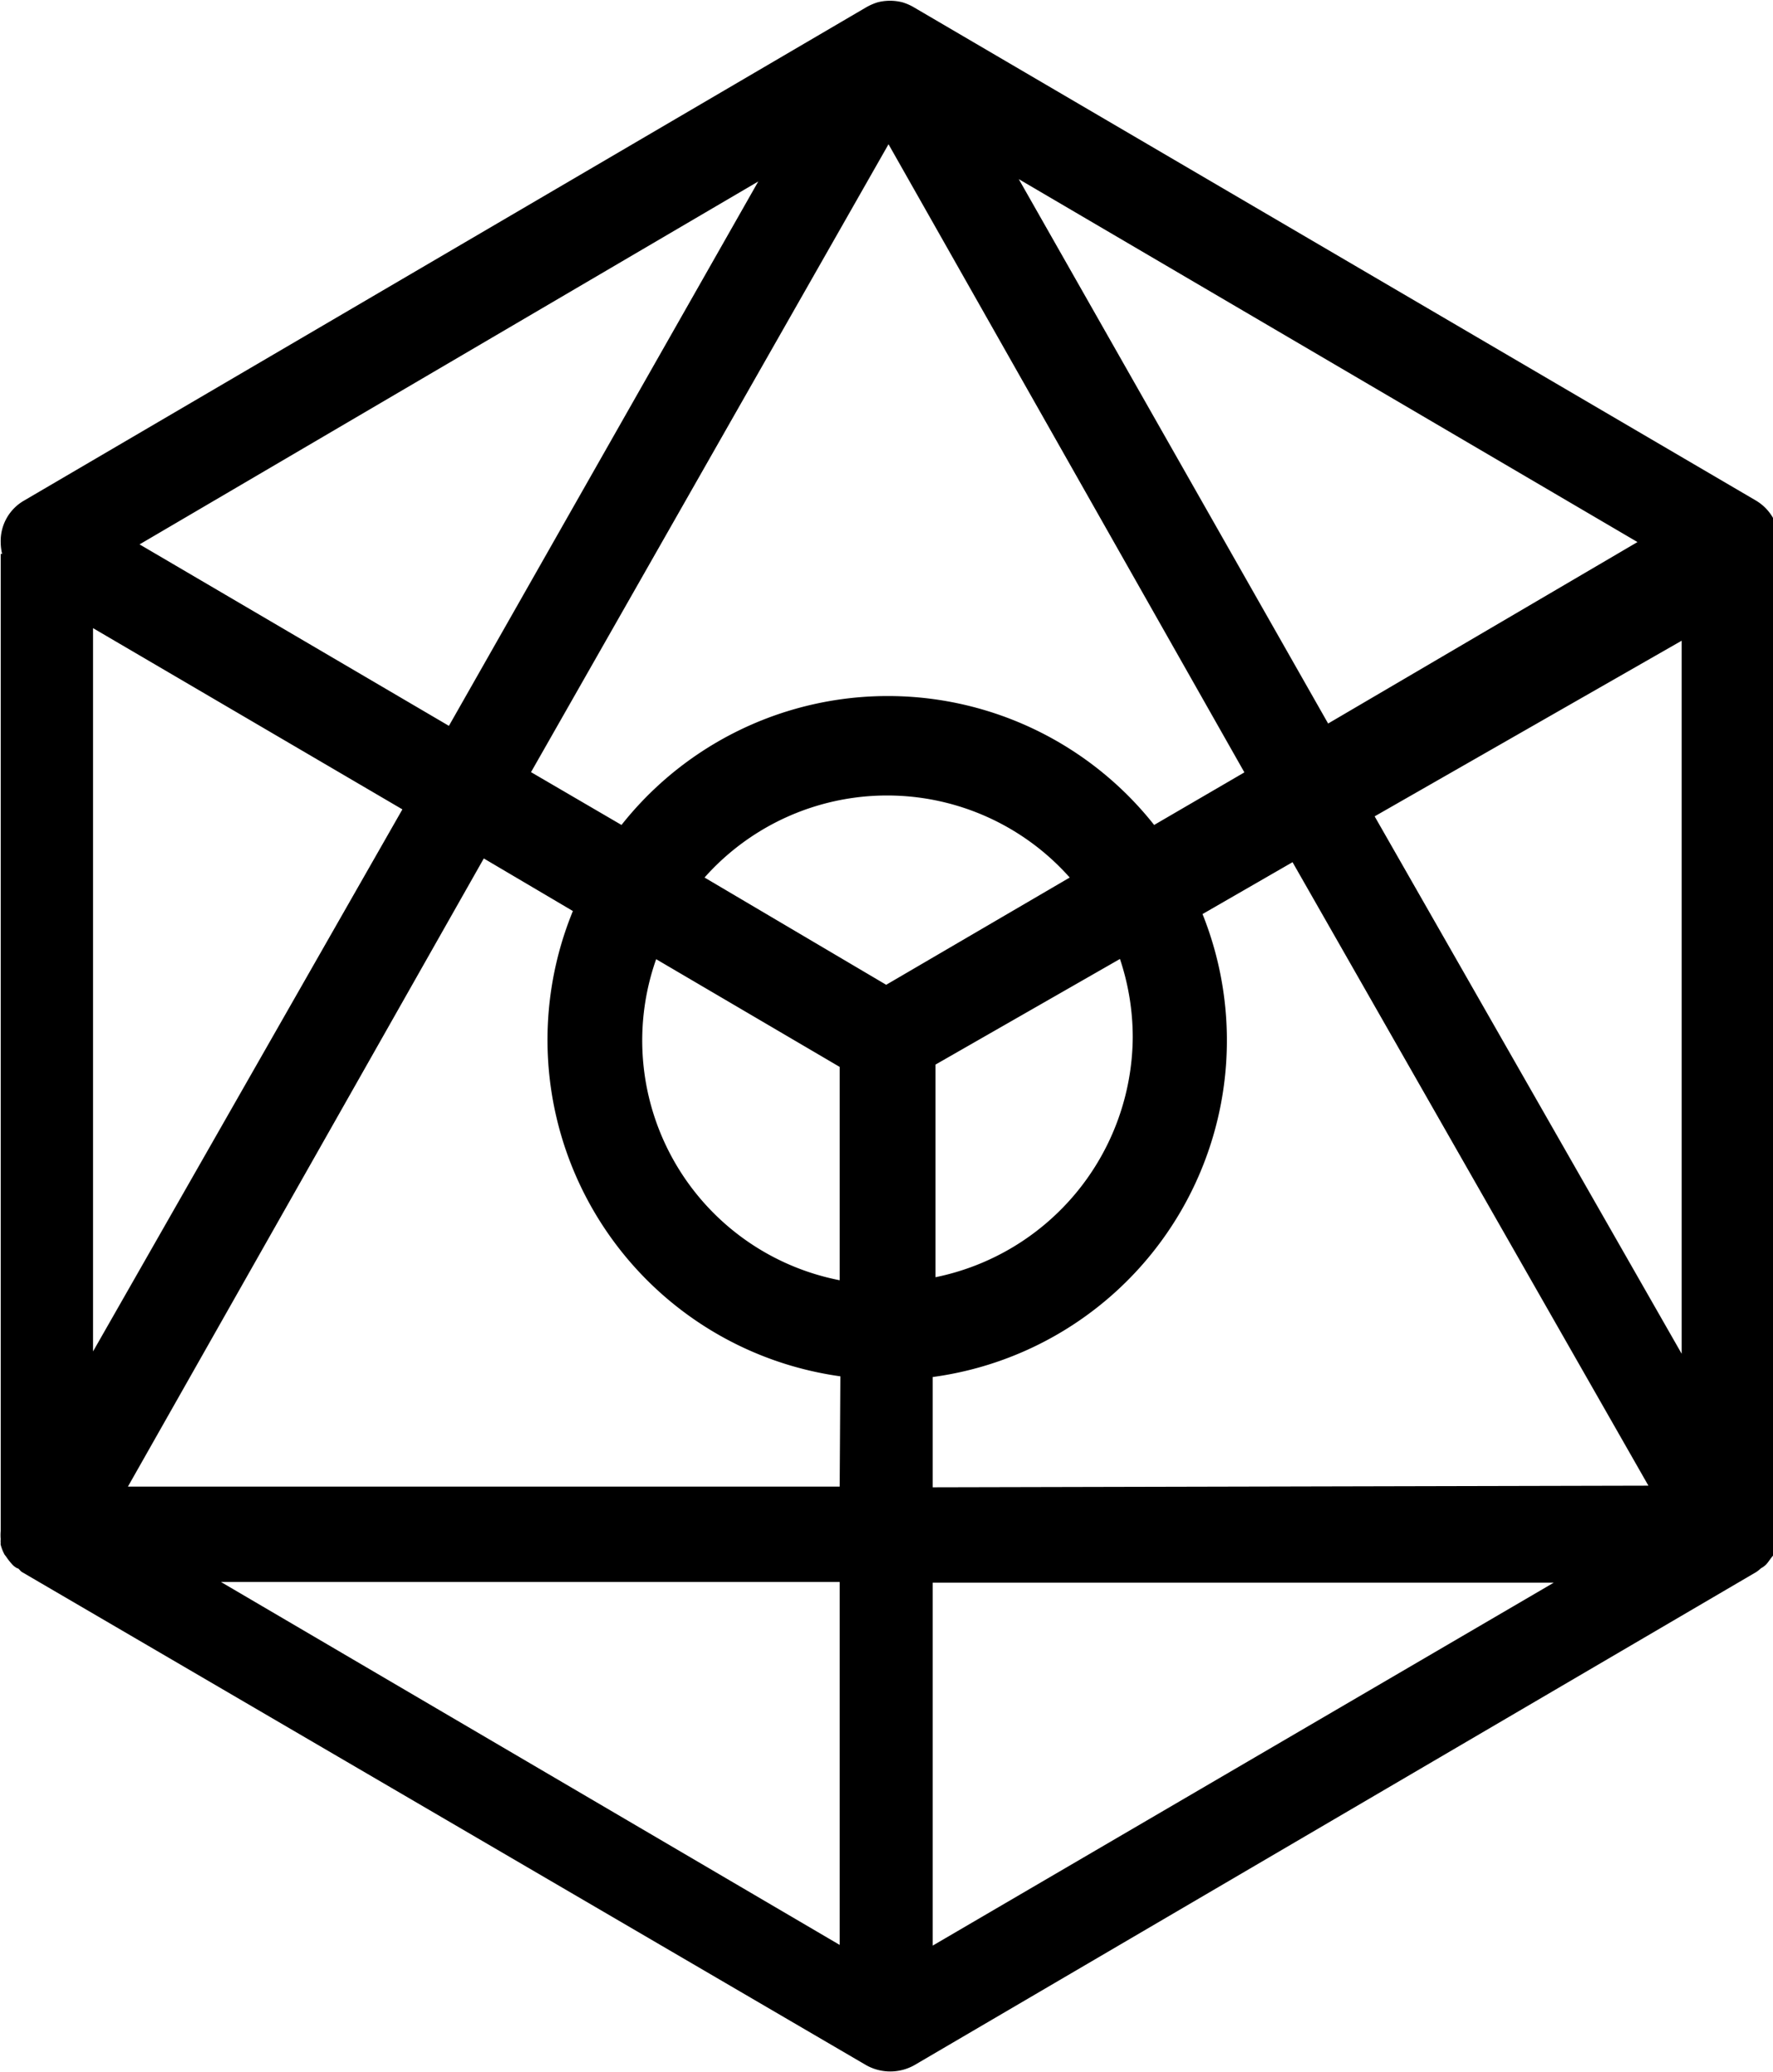 <?xml version="1.0" encoding="UTF-8"?>
<!-- Created with Inkscape (http://www.inkscape.org/) -->
<svg version="1.1" viewBox="0 0 20.2 23.6" xmlns="http://www.w3.org/2000/svg" xmlns:cc="http://creativecommons.org/ns#" xmlns:dc="http://purl.org/dc/elements/1.1/" xmlns:rdf="http://www.w3.org/1999/02/22-rdf-syntax-ns#">
 <defs>
  <style>.cls-1{fill:inherit;}</style>
 </defs>
 <g transform="translate(-56.1 -156)">
  <g transform="matrix(.265 0 0 .265 56.1 156)" data-name="Layer 2">
   <g data-name="Layer 1">
    <path class="cls-1" d="m76.5 23.3a2.06 2.06 0 0 0-1-1.78l-36.2-21.2a2.24 2.24 0 0 0-0.5-0.22 2.15 2.15 0 0 0-1.07 0 2.45 2.45 0 0 0-0.5 0.22l-36.2 21.2a2 2 0 0 0-1 1.78 2.35 2.35 0 0 0 0.06 0.51h-0.06v42a2.21 2.21 0 0 0 0 0.35 0.86 0.86 0 0 0 0 0.17 0.15 0.15 0 0 0 0 0.07 1.84 1.84 0 0 0 0.17 0.43s0.06 0.07 0.09 0.12a2.86 2.86 0 0 0 0.24 0.3 0.78 0.78 0 0 0 0.21 0.16c0.07 0 0.12 0.11 0.2 0.16l36.3 21.2a2.12 2.12 0 0 0 2.07 0l36.2-21.2a1.75 1.75 0 0 0 0.2-0.16 1 1 0 0 0 0.22-0.16c0.09-0.1 0.16-0.21 0.23-0.3s0.06-0.07 0.09-0.12a2.3 2.3 0 0 0 0.18-0.43 0.19 0.19 0 0 0 0-0.07 1.13 1.13 0 0 0 0-0.18 2 2 0 0 0 0-0.34v-42a1.45 1.45 0 0 0 0-0.25c0.07-0.08 0.1-0.16 0.1-0.24zm-6.1 0-13.3 7.8-13.3-23.4zm-32.2-17.1 15.3 27-3.88 2.26a14.6 14.6 0 0 0-22.9 0l-3.89-2.27zm10.5 38.4a10.6 10.6 0 0 1-8.48 10.3v-9.14l7.93-4.54a10.6 10.6 0 0 1 0.55 3.35zm-16.1-36.8-13.3 23.4-13.3-7.8zm-28.6 19.2 13.3 7.79-13.3 23.3zm32.1 56.6-26.6-15.6h26.6zm0-19.7h-30.6l15.3-27 3.83 2.26a14.6 14.6 0 0 0 11.5 20zm0-8.87a10.5 10.5 0 0 1-7.89-13.8l7.89 4.63zm2-12.7-7.81-4.61a10.5 10.5 0 0 1 15.7 0zm2 41.3v-15.6h26.7zm0-19.7v-4.74a14.6 14.6 0 0 0 11.6-19.9l3.87-2.23 15.3 26.8zm32.2-5.74-13.2-23.1 13.2-7.55z"/>
   </g>
  </g>
 </g>
</svg>
